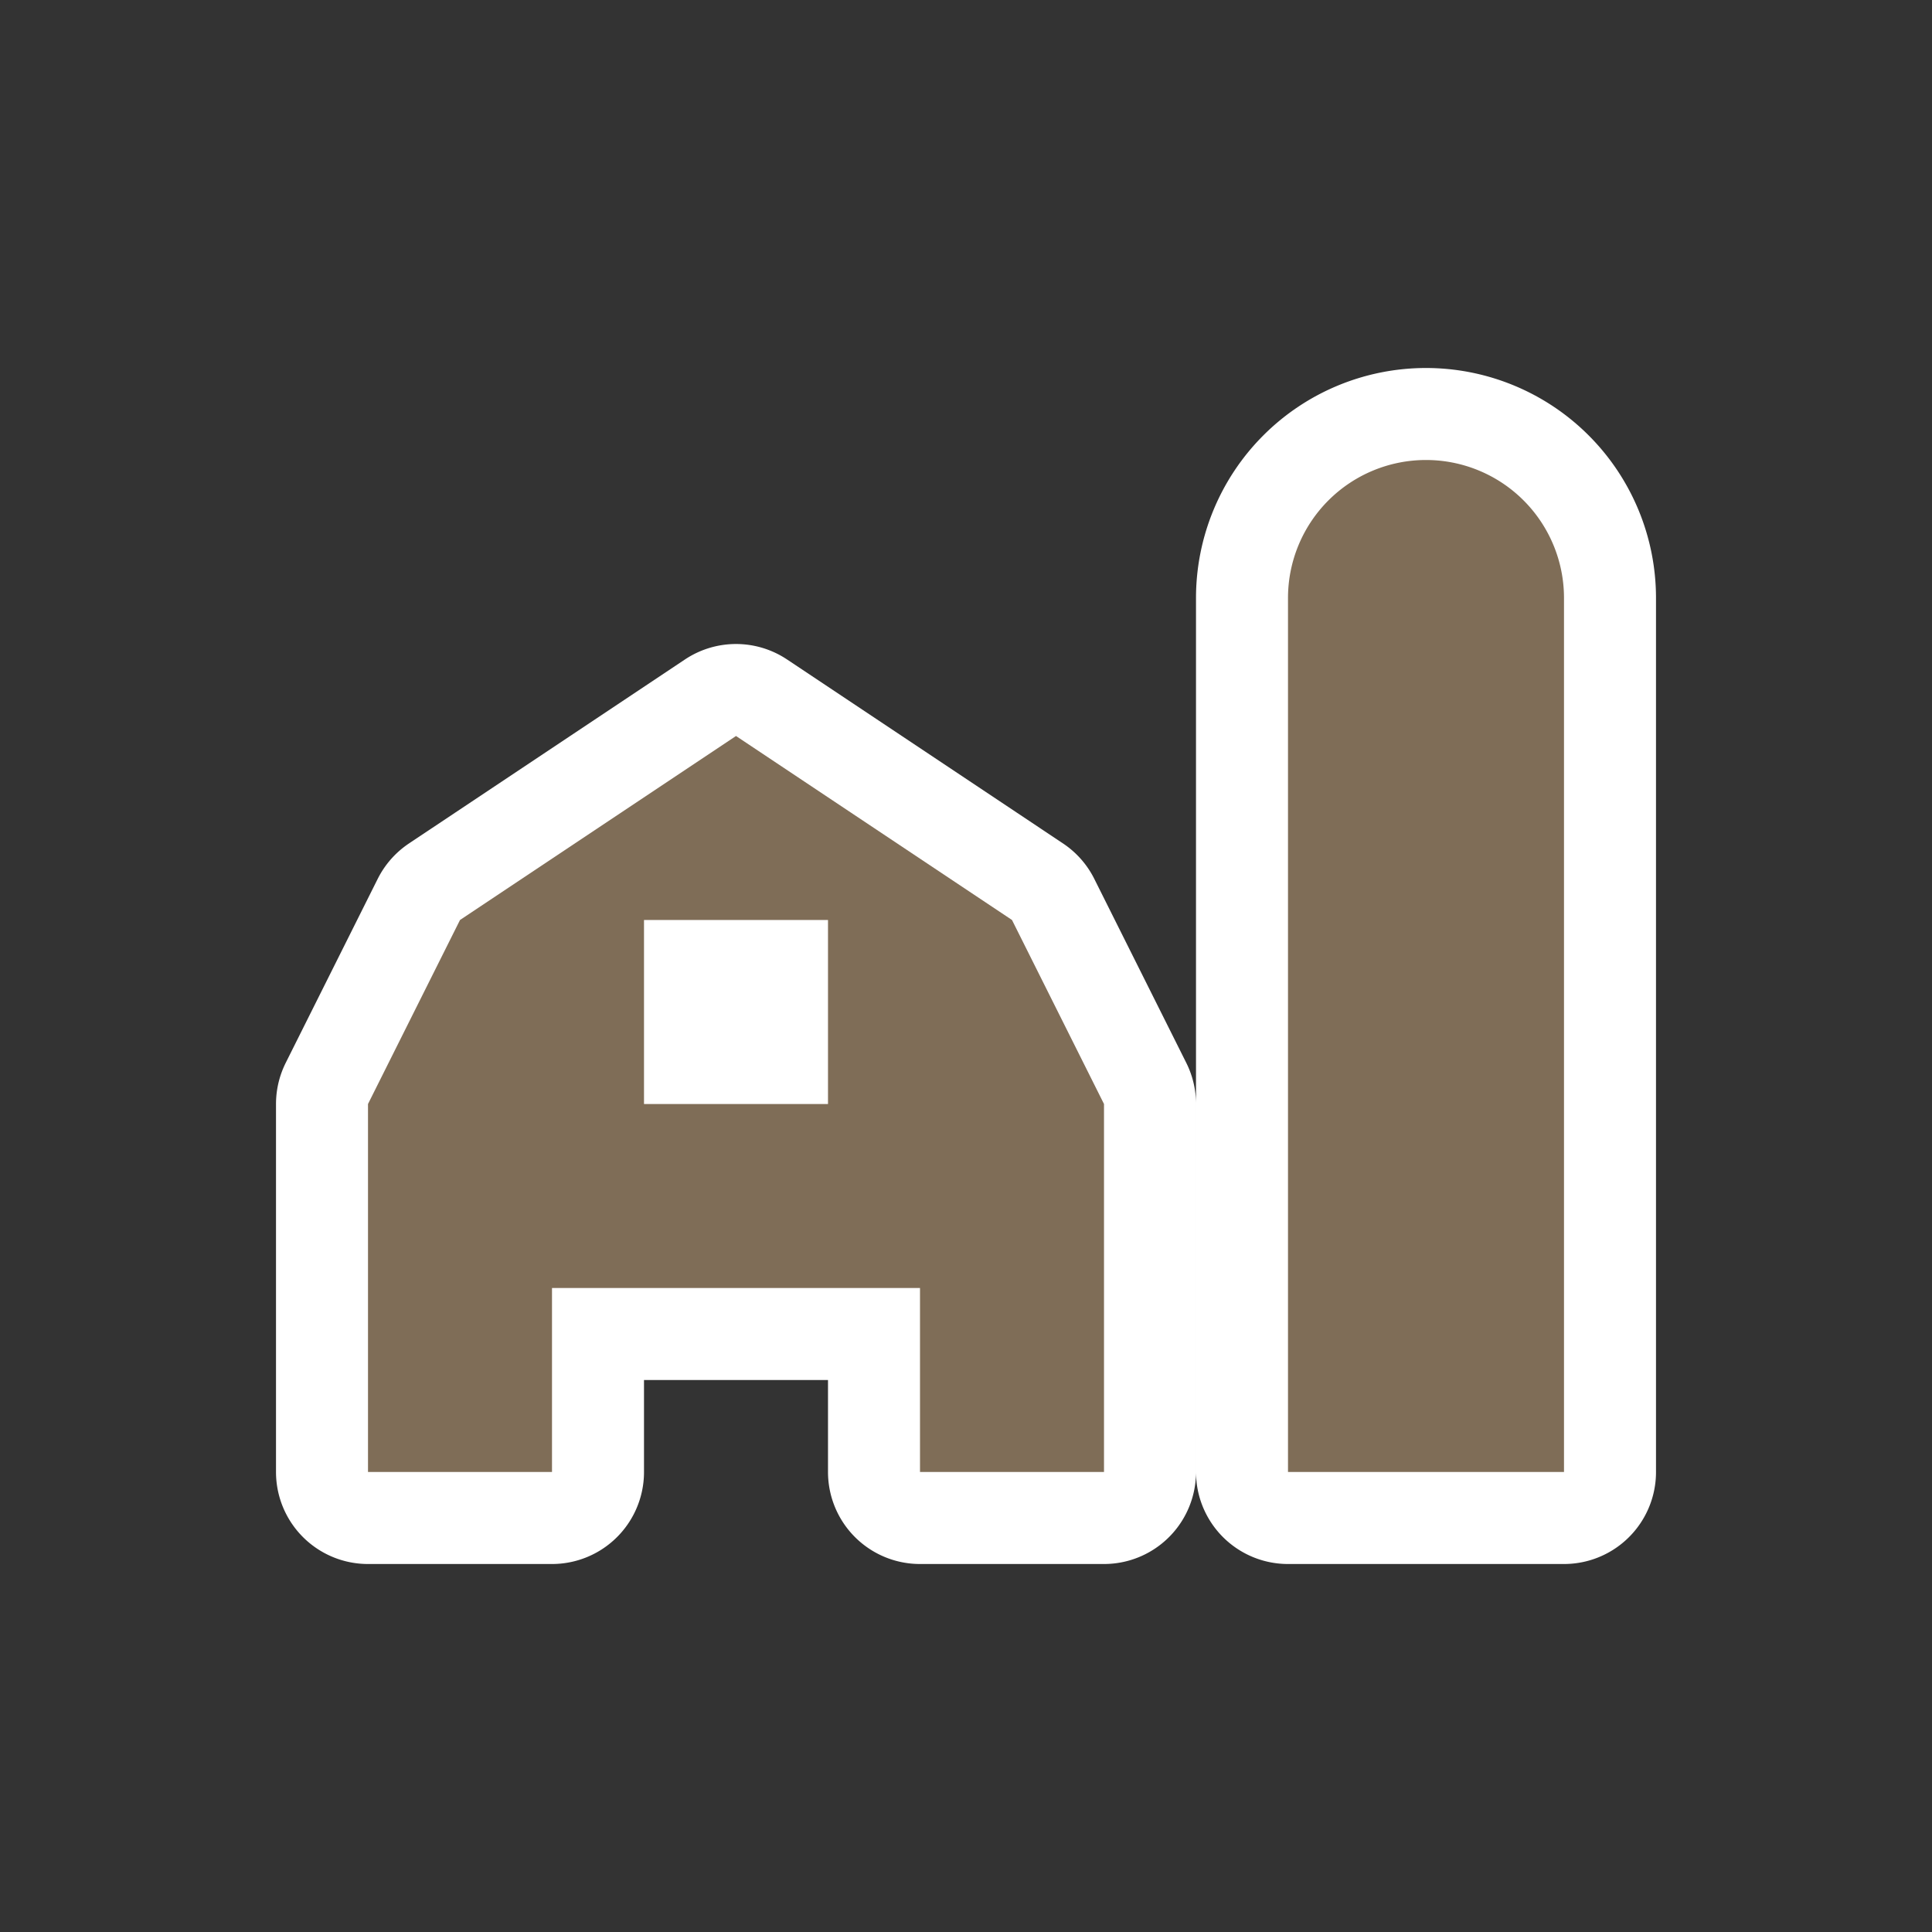 <svg xmlns="http://www.w3.org/2000/svg" width="21" height="21" viewBox="0 0 21 21"><rect x="0" y="0" width="21" height="21" fill="#333333" stroke="none"/><title>farm-15.svg</title><rect width="21" height="21" x="0" y="0" fill="none"/><path fill="#fff" stroke="#fff" stroke-width="2" d="M8,7L5,5,2,7,1,9v4H3V11H7v2H9V9ZM6,9H4V7H6V9Zm8,4H11V3.5a1.5,1.5,0,0,1,3,0V13Z" transform="translate(3 3)" style="stroke-linejoin:round;stroke-miterlimit:4"/><path fill="#7f6d57" d="M8,7L5,5,2,7,1,9v4H3V11H7v2H9V9ZM6,9H4V7H6V9Zm8,4H11V3.5a1.5,1.5,0,0,1,3,0V13Z" transform="translate(3 3)"/></svg>